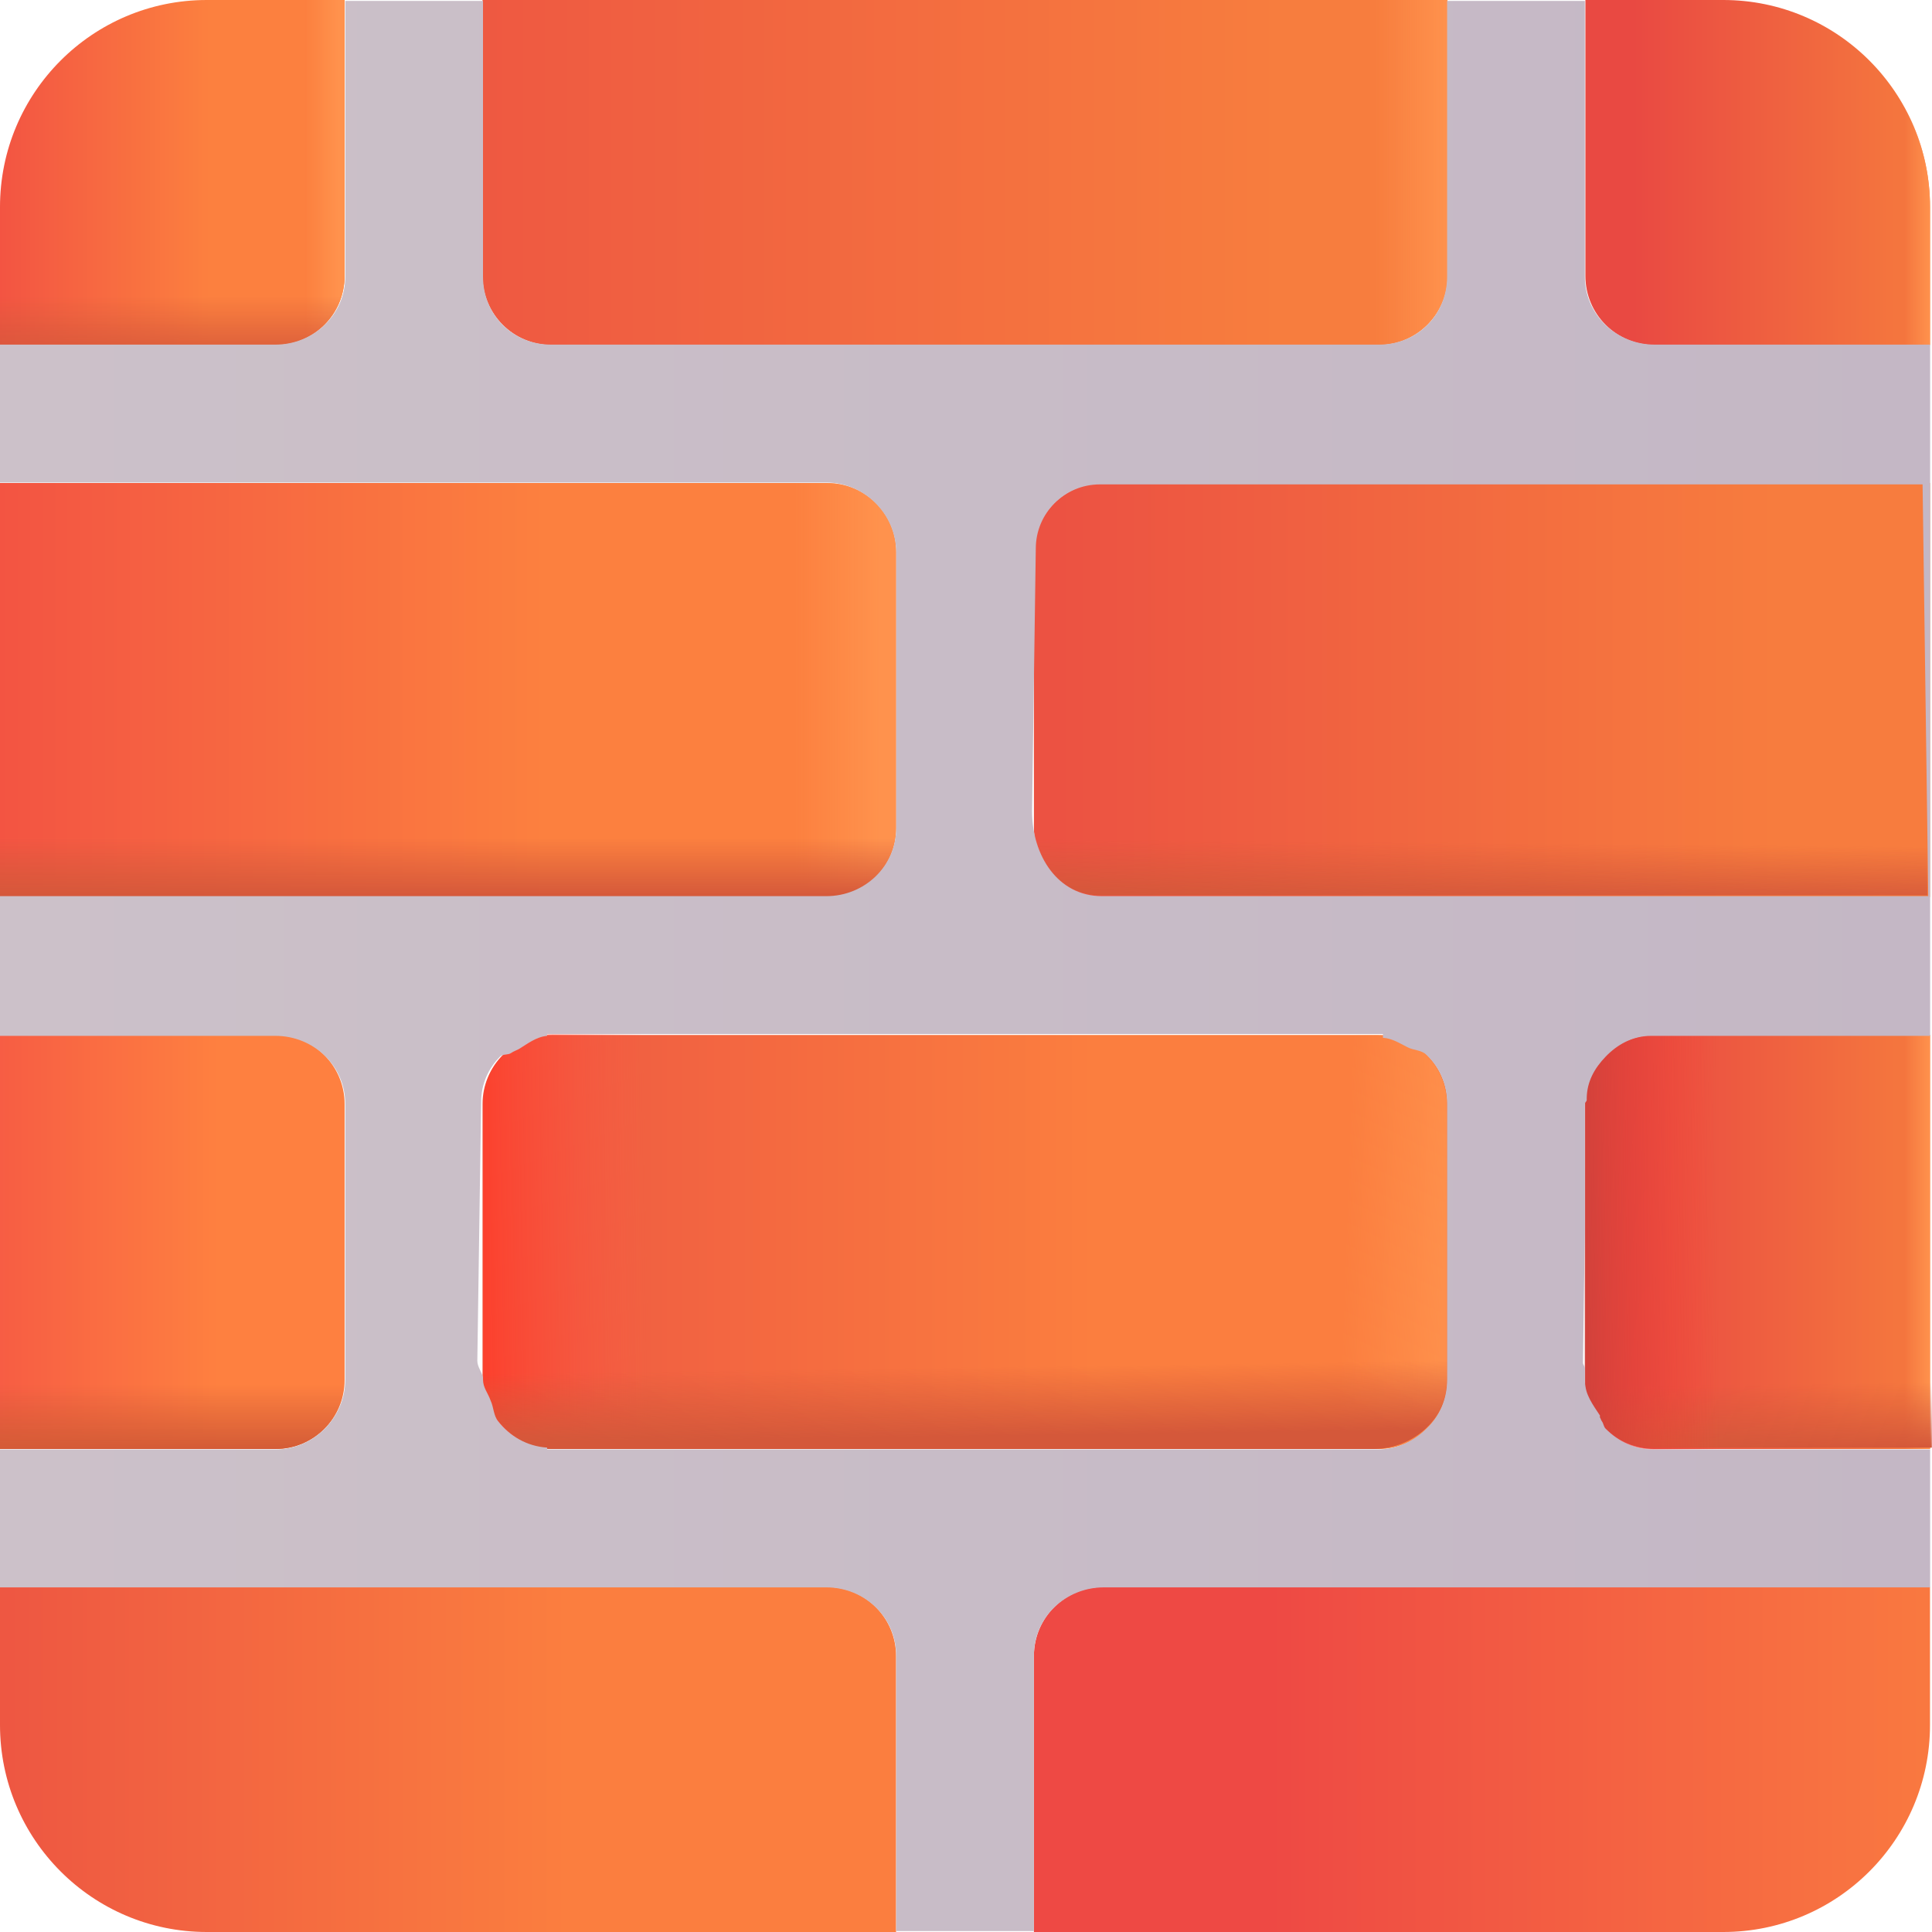 <svg width="100%" height="100%" viewBox="0 0 32 32" stroke-miterlimit="10" style="fill-rule:nonzero;clip-rule:evenodd;stroke-linecap:round;stroke-linejoin:round;" version="1.1" xml:space="preserve" xmlns="http://www.w3.org/2000/svg" xmlns:xlink="http://www.w3.org/1999/xlink"><defs><linearGradient id="LG" gradientTransform="matrix(-4.027 0 0 -4.031 3.619 20.571)" gradientUnits="userSpaceOnUse" x1="0" x2="1" y1="0" y2="0"><stop offset="0" stop-color="#fe8040"/><stop offset="1" stop-color="#f65944"/></linearGradient><linearGradient id="LG2" gradientTransform="matrix(-4.052 0 0 -4.056 3.478 3.28)" gradientUnits="userSpaceOnUse" x1="0" x2="1" y1="0" y2="0"><stop offset="0" stop-color="#fc803f"/><stop offset="1" stop-color="#f14d43"/></linearGradient><linearGradient id="LG3" gradientTransform="matrix(-15.252 0 0 -15.267 21.194 2.857)" gradientUnits="userSpaceOnUse" x1="0" x2="1" y1="0" y2="0"><stop offset="0" stop-color="#f77d3e"/><stop offset="1" stop-color="#ed5342"/></linearGradient><linearGradient id="LG4" gradientTransform="matrix(-1.198 0 0 -1.199 23.975 2.857)" gradientUnits="userSpaceOnUse" x1="0" x2="1" y1="0" y2="0"><stop offset="0" stop-color="#ff924d"/><stop offset="1" stop-color="#ff924d" stop-opacity="0"/></linearGradient><linearGradient id="LG5" gradientTransform="matrix(-11.274 0 0 -11.286 18.124 20.571)" gradientUnits="userSpaceOnUse" x1="0" x2="1" y1="0" y2="0"><stop offset="0" stop-color="#fb7e3f"/><stop offset="1" stop-color="#ec5242"/></linearGradient><linearGradient id="LG6" gradientTransform="matrix(-4.352 0 0 -4.357 31.396 2.857)" gradientUnits="userSpaceOnUse" x1="0" x2="1" y1="0" y2="0"><stop offset="0" stop-color="#f4753e"/><stop offset="1" stop-color="#e94942"/></linearGradient><linearGradient id="LG7" gradientTransform="matrix(-0.428 0 0 -0.429 31.967 2.857)" gradientUnits="userSpaceOnUse" x1="0" x2="1" y1="0" y2="0"><stop offset="0" stop-color="#ff924d"/><stop offset="1" stop-color="#ff924d" stop-opacity="0"/></linearGradient><linearGradient id="LG8" gradientTransform="matrix(-4.352 0 0 -4.357 31.396 20.571)" gradientUnits="userSpaceOnUse" x1="0" x2="1" y1="0" y2="0"><stop offset="0" stop-color="#f4753e"/><stop offset="1" stop-color="#e94942"/></linearGradient><linearGradient id="LG9" gradientTransform="matrix(-0.428 0 0 -0.429 31.967 20.571)" gradientUnits="userSpaceOnUse" x1="0" x2="1" y1="0" y2="0"><stop offset="0" stop-color="#ff924d"/><stop offset="1" stop-color="#ff924d" stop-opacity="0"/></linearGradient><linearGradient id="LG10" gradientTransform="matrix(-10.469 0 0 -10.48 9.409 29.143)" gradientUnits="userSpaceOnUse" x1="0" x2="1" y1="0" y2="0"><stop offset="0" stop-color="#fb7e3f"/><stop offset="1" stop-color="#ec5242"/></linearGradient><linearGradient id="LG11" gradientTransform="matrix(-10.534 0 0 -10.545 9.041 11.936)" gradientUnits="userSpaceOnUse" x1="0" x2="1" y1="0" y2="0"><stop offset="0" stop-color="#fc803f"/><stop offset="1" stop-color="#f14d43"/></linearGradient><linearGradient id="LG12" gradientTransform="matrix(11.499 0 0 11.511 21.039 29.714)" gradientUnits="userSpaceOnUse" x1="0" x2="1" y1="0" y2="0"><stop offset="0" stop-color="#ee4944"/><stop offset="1" stop-color="#fa7b40"/></linearGradient><linearGradient id="LG13" gradientTransform="matrix(-14.162 0 0 -14.177 29.385 11.429)" gradientUnits="userSpaceOnUse" x1="0" x2="1" y1="0" y2="0"><stop offset="0" stop-color="#f77c3e"/><stop offset="0.836" stop-color="#ec5242"/></linearGradient><linearGradient id="LG14" gradientTransform="matrix(0 -1.063 1.062 0 1.591 24)" gradientUnits="userSpaceOnUse" x1="0" x2="1" y1="0" y2="0"><stop offset="0" stop-color="#d35b36"/><stop offset="1" stop-color="#d35b36" stop-opacity="0"/></linearGradient><linearGradient id="LG15" gradientTransform="matrix(-0.553 0 0 -0.553 5.614 2.857)" gradientUnits="userSpaceOnUse" x1="0" x2="1" y1="0" y2="0"><stop offset="0" stop-color="#ff924d"/><stop offset="1" stop-color="#ff924d" stop-opacity="0"/></linearGradient><linearGradient id="LG16" gradientTransform="matrix(0 -1.136 1.135 0 2.854 6.033)" gradientUnits="userSpaceOnUse" x1="0" x2="1" y1="0" y2="0"><stop offset="0" stop-color="#d4583a"/><stop offset="1" stop-color="#d4583a" stop-opacity="0"/></linearGradient><linearGradient id="LG17" gradientTransform="matrix(-1.437 0 0 -1.439 14.595 11.429)" gradientUnits="userSpaceOnUse" x1="0" x2="1" y1="0" y2="0"><stop offset="0" stop-color="#ff924d"/><stop offset="1" stop-color="#ff924d" stop-opacity="0"/></linearGradient><linearGradient id="LG18" gradientTransform="matrix(-1.626 -0.058 0.058 -1.622 23.864 22.26)" gradientUnits="userSpaceOnUse" x1="0" x2="1" y1="0" y2="0"><stop offset="0" stop-color="#ff924d"/><stop offset="1" stop-color="#ff924d" stop-opacity="0"/></linearGradient><linearGradient id="LG19" gradientTransform="matrix(2.815 -0.044 0.044 2.818 7.959 23.994)" gradientUnits="userSpaceOnUse" x1="0" x2="1" y1="0" y2="0"><stop offset="0" stop-color="#ff3b28"/><stop offset="1" stop-color="#ff5947" stop-opacity="0"/><stop offset="1" stop-color="#ff4f4f" stop-opacity="0"/></linearGradient><linearGradient id="LG20" gradientTransform="matrix(0 -0.979 0.978 0 7.421 14.857)" gradientUnits="userSpaceOnUse" x1="0" x2="1" y1="0" y2="0"><stop offset="0" stop-color="#d4583a"/><stop offset="1" stop-color="#d4583a" stop-opacity="0"/></linearGradient><linearGradient id="LG21" gradientTransform="matrix(-0.018 -1.151 1.267 -0.017 14.42 23.815)" gradientUnits="userSpaceOnUse" x1="0" x2="1" y1="0" y2="0"><stop offset="0" stop-color="#d4583a"/><stop offset="1" stop-color="#d4583a" stop-opacity="0"/></linearGradient><linearGradient id="LG22" gradientTransform="matrix(0.009 -0.961 1.057 0.008 20.47 14.888)" gradientUnits="userSpaceOnUse" x1="0" x2="1" y1="0" y2="0"><stop offset="0" stop-color="#d4583a"/><stop offset="1" stop-color="#d4583a" stop-opacity="0"/></linearGradient><linearGradient id="LG23" gradientTransform="matrix(-0.015 -1.082 1.181 -0.013 31.683 23.98)" gradientUnits="userSpaceOnUse" x1="0" x2="1" y1="0" y2="0"><stop offset="0" stop-color="#d4583a"/><stop offset="1" stop-color="#d4583a" stop-opacity="0"/></linearGradient><linearGradient id="LG24" gradientTransform="matrix(2.223 -0.016 0.016 2.225 26.255 23.988)" gradientUnits="userSpaceOnUse" x1="0" x2="1" y1="0" y2="0"><stop offset="0" stop-color="#cd403a"/><stop offset="1" stop-color="#ff4031" stop-opacity="0"/></linearGradient><linearGradient id="LG25" gradientTransform="matrix(31.967 0 0 32 0.015 16)" gradientUnits="userSpaceOnUse" x1="0" x2="1" y1="0" y2="0"><stop offset="0" stop-color="#ccc1c9"/><stop offset="1" stop-color="#c4b7c5"/></linearGradient><filter id="Fi" color-interpolation-filters="sRGB" filterUnits="userSpaceOnUse" height="33.282" width="33.28" x="-0.656" y="-0.641"><feDropShadow dx="-0" dy="0" flood-color="#000" flood-opacity="0.7" in="SourceGraphic" result="Shadow" stdDeviation="0.262"/></filter></defs><g><g fill-rule="nonzero" opacity="1" stroke="none" ><path fill="url(#LG)" d="M7.54952e-15 24L7.54952e-15 17.143L4.567 17.143C5.197 17.143 5.708 17.654 5.708 18.286L5.708 22.857C5.708 23.488 5.197 24 4.567 24L7.54952e-15 24Z"/><path fill="url(#LG2)" d="M5.708 3.46945e-18L3.425 3.46945e-18C1.533-4.4062e-16 7.54952e-15 1.535 7.10543e-15 3.429L7.10543e-15 5.714L4.567 5.714C5.197 5.714 5.708 5.203 5.708 4.571L5.708 3.46945e-18Z"/><g opacity="1"><path fill="url(#LG3)" d="M23.975 3.46945e-18L7.992 3.46945e-18L7.992 4.571C7.992 5.203 8.503 5.714 9.133 5.714L22.834 5.714C23.464 5.714 23.975 5.203 23.975 4.571L23.975 3.46945e-18Z"/><path fill="url(#LG4)" d="M23.975 3.46945e-18L7.992 3.46945e-18L7.992 4.571C7.992 5.203 8.503 5.714 9.133 5.714L22.834 5.714C23.464 5.714 23.975 5.203 23.975 4.571L23.975 3.46945e-18Z"/></g><path fill="url(#LG5)" d="M7.992 18.286C7.992 17.654 8.503 17.143 9.133 17.143L22.834 17.143C23.464 17.143 23.975 17.654 23.975 18.286L23.975 22.857C23.975 23.488 23.464 24 22.834 24L14.134 24L9.133 24C8.503 24 7.992 23.488 7.992 22.857L7.992 18.286Z"/><g opacity="1"><path fill="url(#LG6)" d="M31.967 5.714L27.4 5.714C26.77 5.714 26.259 5.203 26.259 4.571L26.259 3.46945e-18L28.542 3.46945e-18C30.434-4.4062e-16 31.967 1.535 31.967 3.429L31.967 5.714Z"/><path fill="url(#LG7)" d="M31.967 5.714L27.4 5.714C26.77 5.714 26.259 5.203 26.259 4.571L26.259 3.46945e-18L28.542 3.46945e-18C30.434-4.4062e-16 31.967 1.535 31.967 3.429L31.967 5.714Z"/></g><g opacity="1"><path fill="url(#LG8)" d="M31.967 17.143L31.967 24L27.4 24C26.77 24 26.259 23.488 26.259 22.857L26.259 18.286C26.259 17.654 26.77 17.143 27.4 17.143L31.967 17.143Z"/><path fill="url(#LG9)" d="M31.967 17.143L31.967 24L27.4 24C26.77 24 26.259 23.488 26.259 22.857L26.259 18.286C26.259 17.654 26.77 17.143 27.4 17.143L31.967 17.143Z"/></g><path fill="url(#LG10)" d="M14.842 32L3.425 32C1.533 32 7.54952e-15 30.465 7.10543e-15 28.571L7.10543e-15 26.286L13.7 26.286C14.331 26.286 14.842 26.797 14.842 27.429L14.842 32Z"/><path fill="url(#LG11)" d="M7.54952e-15 14.857L7.54952e-15 8L13.7 8C14.331 8 14.842 8.512 14.842 9.143L14.842 13.714C14.842 14.345 14.331 14.857 13.7 14.857L7.54952e-15 14.857Z"/><path fill="url(#LG12)" d="M31.967 26.286L31.967 28.571C31.967 30.465 30.434 32 28.542 32L17.125 32L17.125 27.429C17.125 26.797 17.636 26.286 18.267 26.286L31.967 26.286Z"/><path fill="url(#LG13)" d="M31.967 8L31.967 14.857L18.267 14.857C17.636 14.857 17.125 14.345 17.125 13.714L17.125 9.143C17.125 8.512 17.636 8 18.267 8L31.967 8Z"/><path fill="url(#LG14)" d="M7.54952e-15 24L7.54952e-15 17.143L4.567 17.143C5.197 17.143 5.708 17.654 5.708 18.286L5.708 22.857C5.708 23.488 5.197 24 4.567 24L7.54952e-15 24Z"/><path fill="url(#LG15)" d="M5.708 3.46945e-18L3.425 3.46945e-18C1.533-4.4062e-16 7.54952e-15 1.535 7.10543e-15 3.429L7.10543e-15 5.714L4.567 5.714C5.197 5.714 5.708 5.203 5.708 4.571L5.708 3.46945e-18Z"/><path fill="url(#LG16)" d="M5.708 3.46945e-18L3.425 3.46945e-18C1.533-4.4062e-16 7.54952e-15 1.535 7.10543e-15 3.429L7.10543e-15 5.714L4.567 5.714C5.197 5.714 5.708 5.203 5.708 4.571L5.708 3.46945e-18Z"/><path fill="url(#LG17)" d="M7.54952e-15 14.857L7.54952e-15 8L13.7 8C14.331 8 14.842 8.512 14.842 9.143L14.842 13.714C14.842 14.345 14.331 14.857 13.7 14.857L7.54952e-15 14.857Z"/><path fill="url(#LG18)" fill-rule="nonzero" opacity="0.857" stroke="none" d="M9.072 23.998L9.072 17.141L22.816 17.141C23.448 17.141 23.961 17.653 23.961 18.284L23.961 22.856C23.961 23.487 23.448 23.998 22.816 23.998L9.072 23.998Z"/><path fill="url(#LG19)" fill-rule="nonzero" opacity="0.857" stroke="none" d="M22.892 23.987L22.892 17.13L9.148 17.13C8.516 17.13 8.003 17.642 8.003 18.273L8.003 22.844C8.003 23.475 8.516 23.987 9.148 23.987L22.892 23.987Z"/><path fill="url(#LG20)" d="M7.54952e-15 14.857L7.54952e-15 8L13.7 8C14.331 8 14.842 8.512 14.842 9.143L14.842 13.714C14.842 14.345 14.331 14.857 13.7 14.857L7.54952e-15 14.857Z"/><path fill="url(#LG21)" d="M9.162 24C8.431 24 7.906 23.265 7.906 22.533L7.982 18.243C7.982 17.654 8.458 17.178 9.046 17.178L22.679 17.178C23.356 17.178 23.981 17.676 23.981 18.291L23.981 22.857C23.981 23.472 23.424 24 22.748 24L9.162 24Z"/><path fill="url(#LG22)" d="M18.238 14.83C17.507 14.83 17.082 14.161 17.082 13.429L17.157 9.073C17.157 8.484 17.634 8.008 18.222 8.008L31.855 8.008L31.924 14.83L18.238 14.83Z"/><path fill="url(#LG23)" d="M27.368 23.978C26.643 23.978 26.221 23.309 26.221 22.577L26.287 18.205C26.296 17.623 26.77 17.156 27.351 17.156L31.971 17.156L31.997 23.978L27.368 23.978Z"/><path fill="url(#LG24)" fill-rule="nonzero" opacity="0.857" stroke="none" d="M31.985 17.155L27.388 17.155C26.759 17.155 26.249 17.667 26.249 18.298L26.249 22.869C26.249 23.5 26.759 24.012 27.388 24.012L32 24.012L31.985 17.155Z"/><path fill="url(#LG25)" fill-rule="nonzero" filter="url(#Fi)" stroke="none" shadowAngle="1.571" shadowColor="#000" shadowOffset="0" shadowOpacity="0.7" shadowRadius="0.524" d="M5.719 0.015L5.719 4.582C5.719 5.213 5.193 5.708 4.562 5.708L3.55271e-15 5.708L3.55271e-15 7.992L13.688 7.992C14.318 7.992 14.844 8.518 14.844 9.149L14.844 13.716C14.844 14.348 14.318 14.843 13.688 14.843L3.55271e-15 14.843L3.55271e-15 17.157L4.562 17.157C5.193 17.157 5.719 17.652 5.719 18.284L5.719 22.851C5.719 23.482 5.193 24.008 4.562 24.008L3.55271e-15 24.008L3.55271e-15 26.292L13.688 26.292C14.318 26.292 14.844 26.787 14.844 27.418L14.844 31.985L17.125 31.985L17.125 27.418C17.125 26.787 17.651 26.292 18.281 26.292L31.969 26.292L31.969 24.008L27.406 24.008C27.399 24.008 27.382 24.008 27.375 24.008C27.061 24.008 26.8 23.871 26.594 23.664C26.561 23.631 26.56 23.576 26.531 23.539C26.518 23.521 26.512 23.495 26.5 23.476C26.494 23.468 26.505 23.453 26.5 23.445C26.386 23.271 26.256 23.101 26.25 22.882L26.25 22.851L26.25 22.663C26.248 22.628 26.219 22.605 26.219 22.569L26.25 20.38L26.25 18.284C26.25 18.258 26.28 18.246 26.281 18.221L26.281 18.19C26.285 17.909 26.414 17.689 26.594 17.502C26.788 17.3 27.042 17.157 27.344 17.157L27.406 17.157L31.969 17.157L31.969 5.708L27.406 5.708C26.776 5.708 26.25 5.213 26.25 4.582L26.25 0.015L23.969 0.015L23.969 4.582C23.969 5.213 23.474 5.708 22.844 5.708L9.125 5.708C8.494 5.708 8 5.213 8 4.582L8 0.015L5.719 0.015ZM18.219 8.023L31.844 8.023L31.938 14.843L18.25 14.843C17.519 14.843 17.094 14.167 17.094 13.435L17.156 9.087C17.156 8.498 17.631 8.023 18.219 8.023ZM9.062 17.126L22.812 17.126L22.906 17.126L22.906 17.189C23.061 17.199 23.18 17.279 23.312 17.345C23.412 17.398 23.546 17.391 23.625 17.47C23.844 17.678 23.969 17.957 23.969 18.284L23.969 22.851C23.969 23.177 23.844 23.456 23.625 23.664C23.418 23.871 23.129 24.008 22.812 24.008L22.75 24.008L14.125 24.008L9.156 24.008C9.146 24.008 9.135 24.009 9.125 24.008L9.062 24.008L9.062 23.977C8.727 23.955 8.445 23.788 8.25 23.539C8.173 23.444 8.178 23.308 8.125 23.195C8.084 23.076 8 22.983 8 22.851L8 22.82C7.98 22.719 7.906 22.641 7.906 22.538L7.969 18.252C7.969 17.958 8.089 17.694 8.281 17.502C8.326 17.453 8.416 17.479 8.469 17.439C8.507 17.413 8.552 17.398 8.594 17.376C8.741 17.286 8.881 17.174 9.062 17.157L9.062 17.126Z"/></g></g></svg>